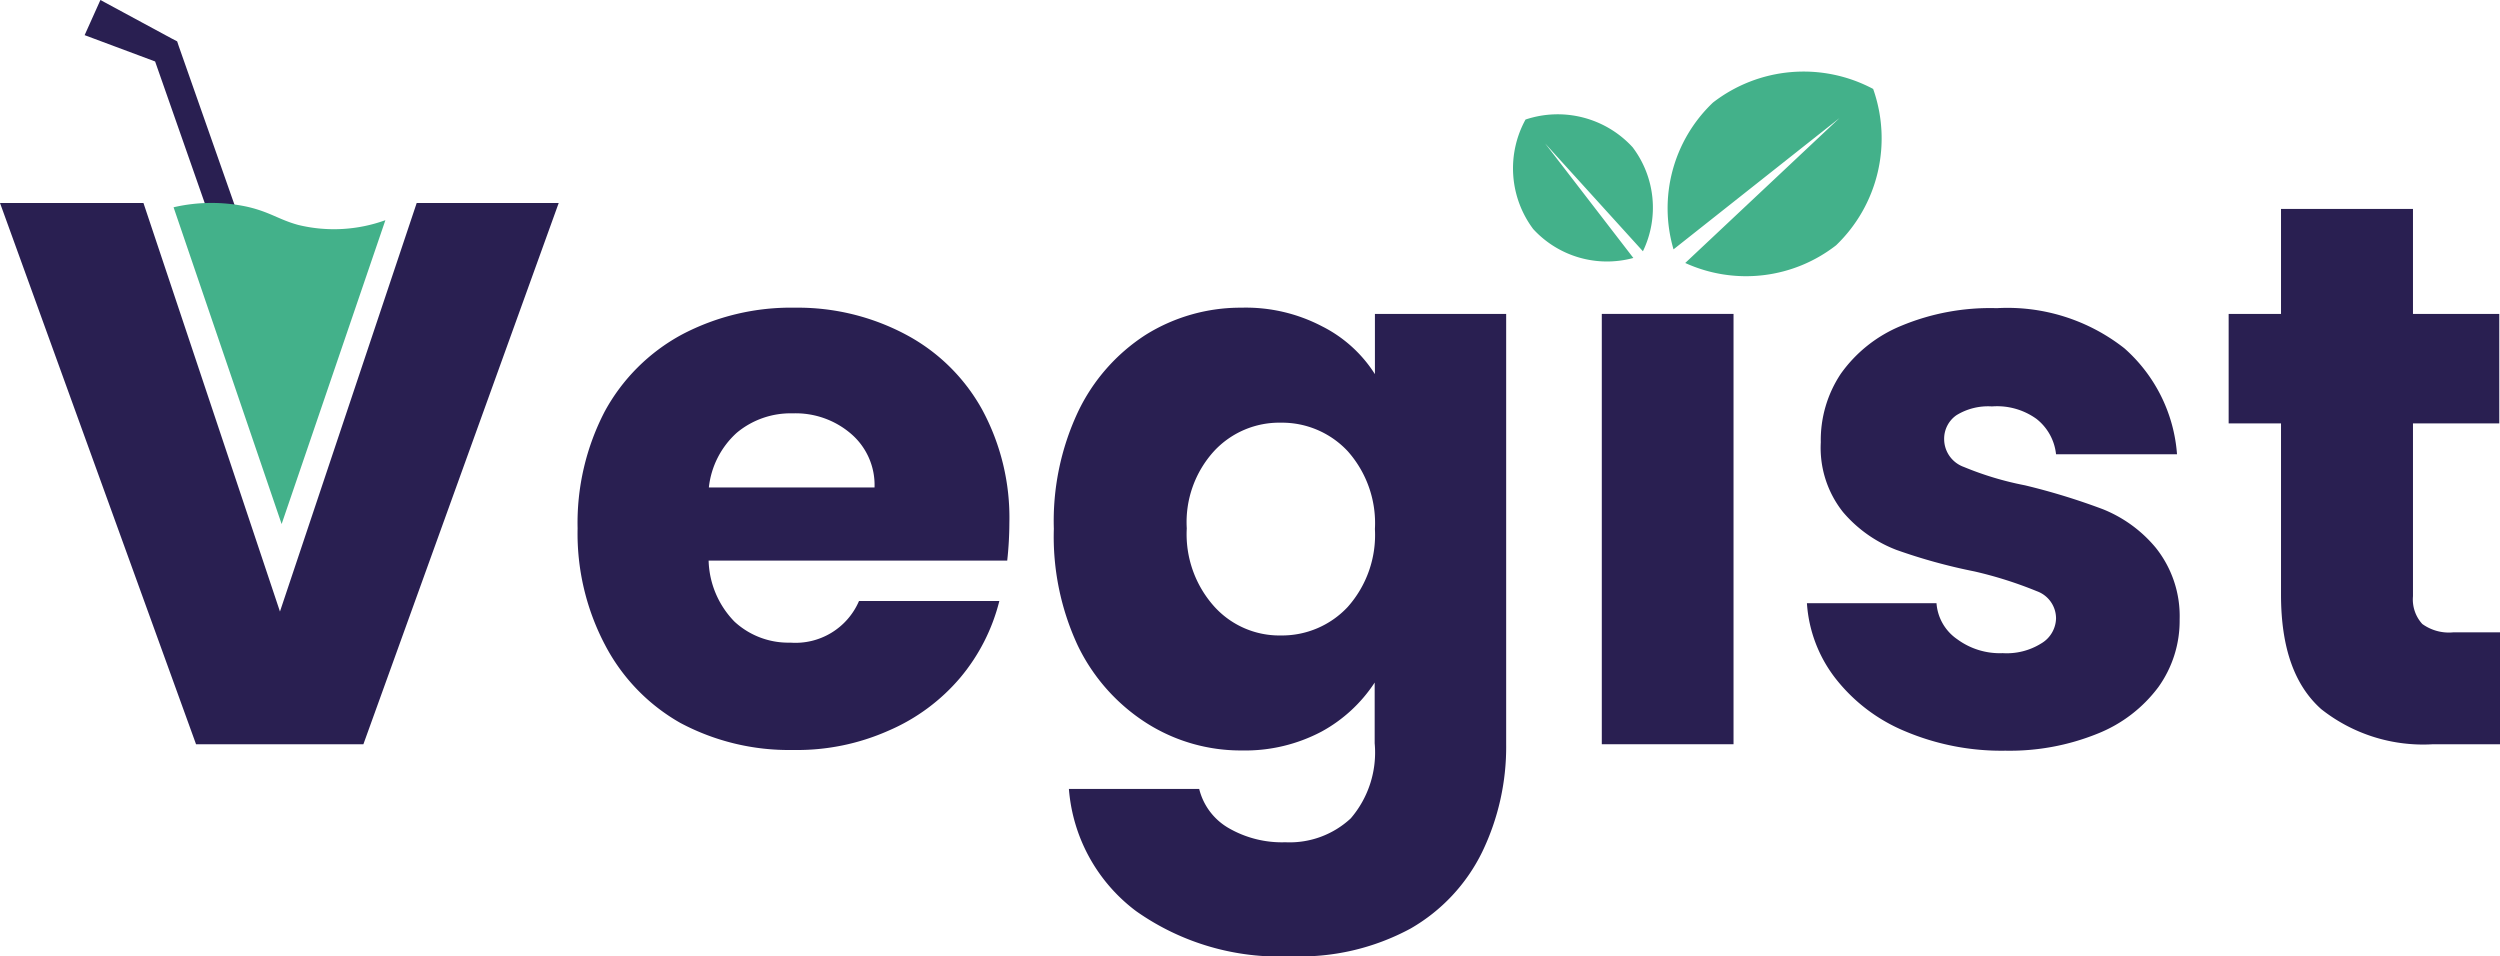 <svg id="Layer_1" data-name="Layer 1" xmlns="http://www.w3.org/2000/svg" viewBox="0 0 104.57 40"><defs><style>.cls-1{fill:#291f51;}.cls-2{fill:#43b18a;}</style></defs><path class="cls-1" d="M42.13,23.45H29.64A3.8,3.8,0,0,0,30.72,26a3.32,3.32,0,0,0,2.34.88,2.89,2.89,0,0,0,2.87-1.74H41.8a8,8,0,0,1-1.63,3.2,8.13,8.13,0,0,1-3,2.22,9.41,9.41,0,0,1-4,.81,9.65,9.65,0,0,1-4.71-1.13A8,8,0,0,1,25.32,27a10,10,0,0,1-1.16-4.9,10.1,10.1,0,0,1,1.14-4.9A8,8,0,0,1,28.51,14a9.78,9.78,0,0,1,4.75-1.13A9.61,9.61,0,0,1,37.9,14a7.85,7.85,0,0,1,3.18,3.13,9.5,9.5,0,0,1,1.14,4.74A15,15,0,0,1,42.13,23.45Zm-5.55-3.06a2.82,2.82,0,0,0-1-2.26,3.55,3.55,0,0,0-2.42-.84,3.51,3.51,0,0,0-2.34.81,3.6,3.6,0,0,0-1.17,2.29Z" transform="translate(0)"/><path class="cls-1" d="M23.37,8.49,15.2,31.13h-7L0,8.49H6l5.71,17.09L17.43,8.49Z" transform="translate(0)"/><path class="cls-1" d="M55.3,13.65a5.58,5.58,0,0,1,2.21,2V13.13H63v18a10.11,10.11,0,0,1-1,4.5,7.47,7.47,0,0,1-3,3.21A9.73,9.73,0,0,1,54,40a10.39,10.39,0,0,1-6.48-1.89A7.07,7.07,0,0,1,44.71,33h5.45a2.61,2.61,0,0,0,1.22,1.63,4.46,4.46,0,0,0,2.39.6,3.75,3.75,0,0,0,2.73-1,4.23,4.23,0,0,0,1-3.14V28.55a6.19,6.19,0,0,1-2.22,2.05,6.83,6.83,0,0,1-3.33.79,7.34,7.34,0,0,1-4-1.15A7.92,7.92,0,0,1,45.08,27a10.79,10.79,0,0,1-1-4.88,10.74,10.74,0,0,1,1-4.87A7.83,7.83,0,0,1,47.93,14a7.49,7.49,0,0,1,4-1.13A6.87,6.87,0,0,1,55.3,13.65Zm1.07,5.22a3.76,3.76,0,0,0-2.79-1.19,3.72,3.72,0,0,0-2.79,1.18,4.41,4.41,0,0,0-1.15,3.24,4.53,4.53,0,0,0,1.15,3.27,3.67,3.67,0,0,0,2.79,1.21,3.76,3.76,0,0,0,2.79-1.19,4.53,4.53,0,0,0,1.14-3.26A4.53,4.53,0,0,0,56.37,18.87Z" transform="translate(0)"/><path class="cls-1" d="M67,13.13v18h5.51v-18Z" transform="translate(0)"/><path class="cls-1" d="M79.67,30.58a7.17,7.17,0,0,1-2.9-2.21,5.73,5.73,0,0,1-1.19-3.14H81a2,2,0,0,0,.87,1.51,3,3,0,0,0,1.9.58,2.72,2.72,0,0,0,1.6-.4A1.25,1.25,0,0,0,86,25.87a1.21,1.21,0,0,0-.8-1.14,16.82,16.82,0,0,0-2.62-.83A23.32,23.32,0,0,1,79.32,23a5.53,5.53,0,0,1-2.23-1.58,4.32,4.32,0,0,1-.93-2.92A5,5,0,0,1,77,15.63a5.79,5.79,0,0,1,2.52-2,9.67,9.67,0,0,1,4-.74,7.91,7.91,0,0,1,5.34,1.68A6.55,6.55,0,0,1,91.06,19H86a2.17,2.17,0,0,0-.82-1.48A2.82,2.82,0,0,0,83.32,17a2.52,2.52,0,0,0-1.49.37,1.2,1.2,0,0,0-.51,1,1.24,1.24,0,0,0,.82,1.16,13.23,13.23,0,0,0,2.56.77,27.55,27.55,0,0,1,3.26,1,5.56,5.56,0,0,1,2.21,1.61,4.58,4.58,0,0,1,1,3,4.76,4.76,0,0,1-.89,2.83,5.88,5.88,0,0,1-2.55,1.95,9.79,9.79,0,0,1-3.85.71A10.35,10.35,0,0,1,79.67,30.58Z" transform="translate(0)"/><path class="cls-1" d="M104.57,26.45v4.68h-2.8a6.87,6.87,0,0,1-4.68-1.47c-1.12-1-1.68-2.57-1.68-4.79V17.71H93.22V13.13h2.19V8.74h5.52v4.39h3.61v4.58h-3.61v7.23a1.52,1.52,0,0,0,.39,1.16,1.9,1.9,0,0,0,1.29.35Z" transform="translate(0)"/><polygon class="cls-1" points="9.63 11.54 6.4 2.32 6.7 2.65 3.54 1.47 4.2 0 7.18 1.61 7.41 1.73 7.48 1.94 10.72 11.16 9.63 11.54 9.63 11.54"/><path class="cls-2" d="M7.26,8.67l4.52,13.25L16.12,9.21a6.32,6.32,0,0,1-3.64.2c-.81-.22-1.18-.54-2.13-.76A7.05,7.05,0,0,0,7.26,8.67Z" transform="translate(0)"/><path class="cls-2" d="M76.8,10.26a6.13,6.13,0,0,1-6.31.74l6.45-6.06L70,10.43a6.1,6.1,0,0,1,1.65-6.14,6.19,6.19,0,0,1,6.7-.57A6.2,6.2,0,0,1,76.8,10.26Z" transform="translate(0)"/><path class="cls-2" d="M64.13,9.58a4.19,4.19,0,0,0,4.19,1.21L64.63,6l4.09,4.51a4.19,4.19,0,0,0-.43-4.35A4.25,4.25,0,0,0,63.81,5,4.24,4.24,0,0,0,64.13,9.58Z" transform="translate(0)"/></svg>